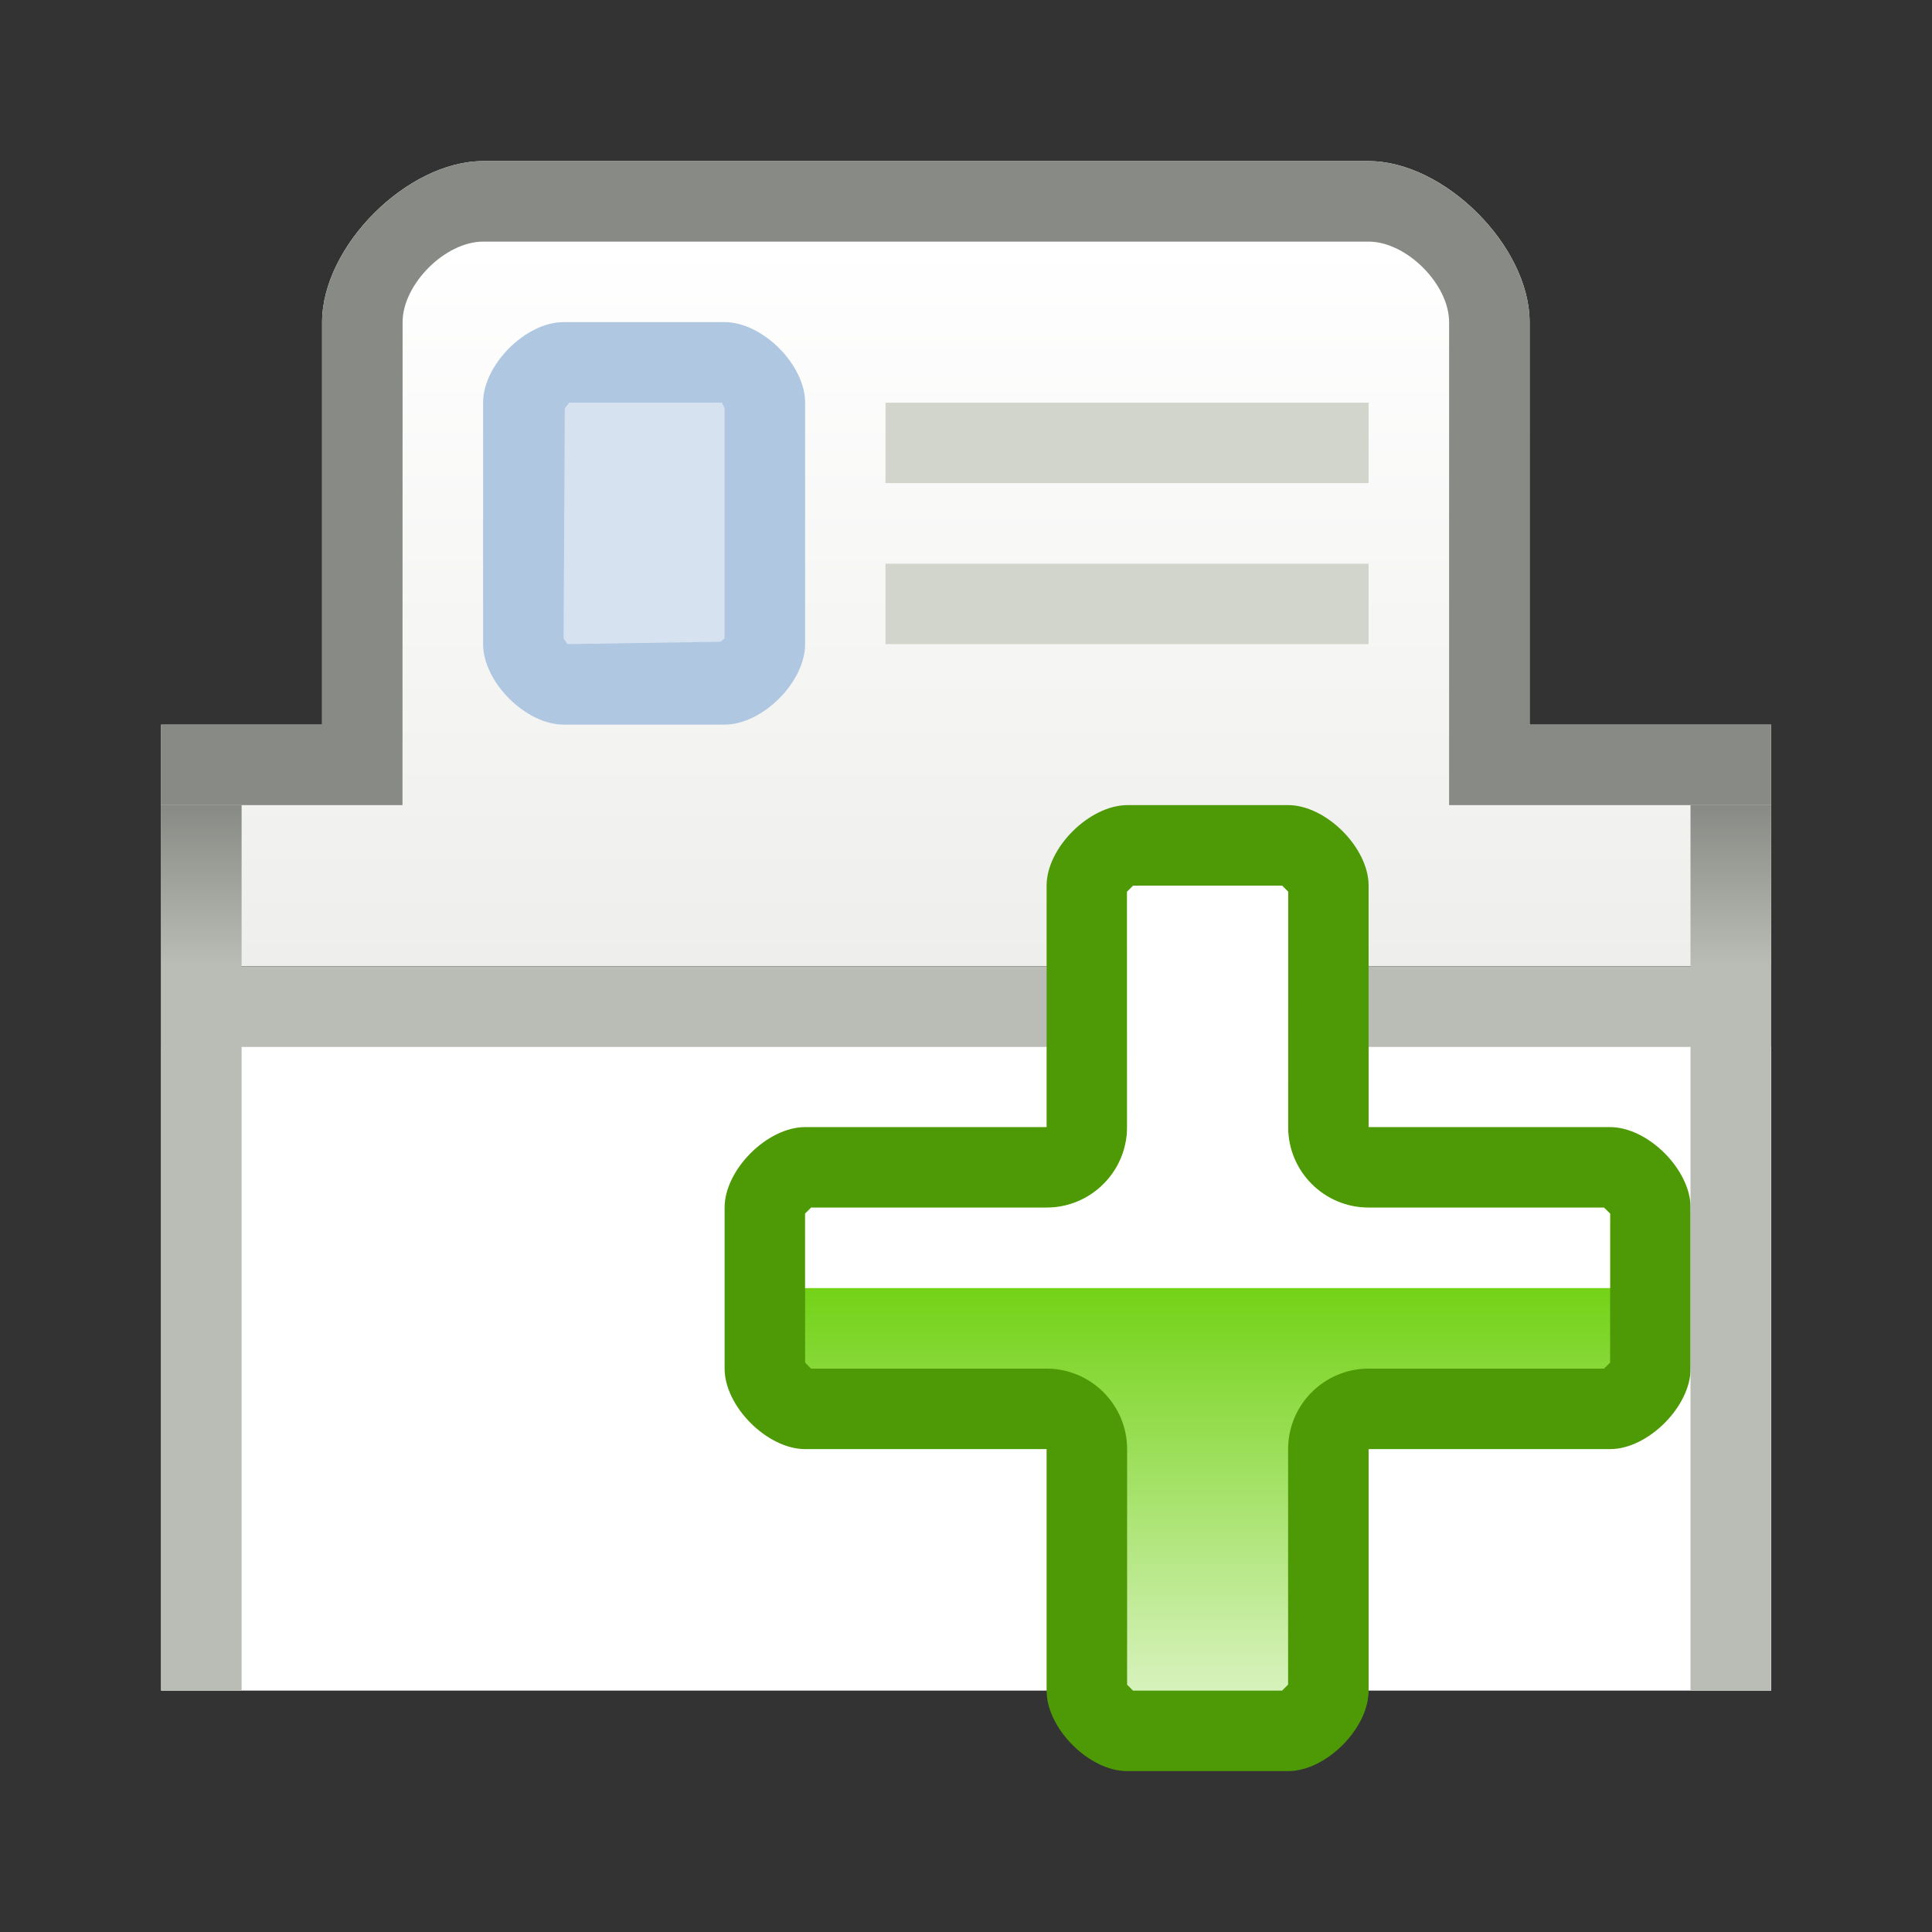 <?xml version="1.0" encoding="UTF-8" standalone="no"?>
<!--Generator: Xara Designer (www.xara.com), SVG filter version: 6.0.0.4-->

<svg
   xmlns:dc="http://purl.org/dc/elements/1.1/"
   xmlns:cc="http://creativecommons.org/ns#"
   xmlns:rdf="http://www.w3.org/1999/02/22-rdf-syntax-ns#"
   xmlns:svg="http://www.w3.org/2000/svg"
   xmlns="http://www.w3.org/2000/svg"
   xmlns:xlink="http://www.w3.org/1999/xlink"
   xmlns:sodipodi="http://sodipodi.sourceforge.net/DTD/sodipodi-0.dtd"
   xmlns:inkscape="http://www.inkscape.org/namespaces/inkscape"
   version="1.1"
   overflow="visible"
   width="18pt"
   height="18pt"
   viewBox="0 0 18 18"
   id="svg2"
   inkscape:version="0.91 r13725"
   sodipodi:docname="add-new-tab.svg"
   style="overflow:visible;fill-rule:evenodd;stroke-width:0.501;stroke-linejoin:bevel">
  <rect x="0" y="0" width="18" height="18" fill="#333333" stroke="none"/>
  <sodipodi:namedview
     pagecolor="#ffffff"
     bordercolor="#666666"
     borderopacity="1"
     objecttolerance="10"
     gridtolerance="10"
     guidetolerance="10"
     inkscape:pageopacity="0"
     inkscape:pageshadow="2"
     inkscape:window-width="640"
     inkscape:window-height="480"
     id="namedview80"
     showgrid="false"
     fit-margin-top="0"
     fit-margin-left="0"
     fit-margin-right="0"
     fit-margin-bottom="0"
     inkscape:zoom="5.074358"
     inkscape:cx="15.93253"
     inkscape:cy="6.1123119"
     inkscape:window-x="0"
     inkscape:window-y="0"
     inkscape:window-maximized="0"
     inkscape:current-layer="svg2" />
  <defs
     id="defs4">
    <linearGradient
       id="LinearGradient"
       gradientUnits="userSpaceOnUse"
       x1="0"
       y1="0"
       x2="0"
       y2="-6.75"
       gradientTransform="translate(472.57,624.068)">
      <stop
         offset="0"
         stop-color="#ffffff"
         id="stop7" />
      <stop
         offset="1"
         stop-color="#eeeeec"
         id="stop9" />
    </linearGradient>
    <linearGradient
       id="LinearGradient_1"
       gradientUnits="userSpaceOnUse"
       x1="0"
       y1="0"
       x2="6.002"
       y2="0"
       gradientTransform="matrix(0,-1,1,0,468.821,616.567)">
      <stop
         offset="0"
         stop-color="#ffffff"
         id="stop12" />
      <stop
         offset="1"
         stop-color="#000000"
         id="stop14" />
    </linearGradient>
    <linearGradient
       id="LinearGradient_2"
       gradientUnits="userSpaceOnUse"
       x1="0"
       y1="0"
       x2="0"
       y2="-10.5"
       gradientTransform="translate(480.07,619.568)">
      <stop
         offset="0"
         stop-color="#ffffff"
         id="stop17" />
      <stop
         offset="0.5"
         stop-color="#73d216"
         id="stop19" />
      <stop
         offset="1"
         stop-color="#ffffff"
         id="stop21" />
    </linearGradient>
    <linearGradient
       id="LinearGradient_3"
       gradientUnits="userSpaceOnUse"
       x1="0"
       y1="0"
       x2="0"
       y2="5.25"
       gradientTransform="translate(479.32,614.318)">
      <stop
         offset="0"
         stop-color="#333333"
         id="stop24" />
      <stop
         offset="1"
         stop-color="#ffffff"
         id="stop26" />
    </linearGradient>
    <linearGradient
       id="LinearGradient_4"
       gradientUnits="userSpaceOnUse"
       x1="0"
       y1="0"
       x2="0"
       y2="-1.5"
       gradientTransform="translate(465.82,618.818)">
      <stop
         offset="0"
         stop-color="#888a85"
         id="stop29" />
      <stop
         offset="1"
         stop-color="#babdb6"
         id="stop31" />
    </linearGradient>
    <linearGradient
       id="LinearGradient_5"
       gradientUnits="userSpaceOnUse"
       x1="0"
       y1="0"
       x2="0"
       y2="-6.001"
       gradientTransform="translate(466.57,616.568)">
      <stop
         offset="0"
         stop-color="#ffffff"
         id="stop34" />
      <stop
         offset="1"
         stop-color="#000000"
         id="stop36" />
    </linearGradient>
    <linearGradient
       inkscape:collect="always"
       xlink:href="#LinearGradient_4"
       id="linearGradient3410"
       gradientUnits="userSpaceOnUse"
       gradientTransform="translate(465.82,618.818)"
       x1="0"
       y1="0"
       x2="0"
       y2="-1.5" />
    <linearGradient
       inkscape:collect="always"
       xlink:href="#LinearGradient_4"
       id="linearGradient3412"
       gradientUnits="userSpaceOnUse"
       gradientTransform="translate(465.82,618.818)"
       x1="0"
       y1="0"
       x2="0"
       y2="-1.5" />
    <linearGradient
       inkscape:collect="always"
       xlink:href="#LinearGradient_4"
       id="linearGradient3414"
       gradientUnits="userSpaceOnUse"
       gradientTransform="translate(465.82,618.818)"
       x1="0"
       y1="0"
       x2="0"
       y2="-1.5" />
  </defs>
  <g
     id="Document"
     font-size="16"
     transform="matrix(1,0,0,-1,-464.319,-215.572)"
     style="font-size:16px;font-family:'Times New Roman';fill:none;stroke:#000000">
    <g
       id="Spread"
       transform="translate(0,-841.891)">
      <g
         id="opaque">
        <path
           d="m 482.319,626.319 0,-18 -18,0 0,18 18,0 z"
           stroke-miterlimit="79.84"
           id="path41"
           inkscape:connector-curvature="0"
           style="stroke:none;stroke-width:0.407;stroke-linejoin:miter;stroke-miterlimit:79.84;marker-start:none;marker-end:none" />
      </g>
      <g
         id="Layer 1">
        <path
           d="m 465.82,619.568 1.5,0 0,3.75 c 0,0.707 0.793,1.5 1.5,1.5 l 8.25,0 c 0.707,0 1.5,-0.793 1.5,-1.5 l 0,-3.75 2.25,0 0,-2.25 -15,0 0,2.25 z"
           stroke-miterlimit="79.84"
           id="path44"
           inkscape:connector-curvature="0"
           style="fill:url(#LinearGradient);stroke:none;stroke-width:0.5;stroke-linejoin:round;stroke-miterlimit:79.84;marker-start:none;marker-end:none" />
        <path
           d="m 465.82,619.568 1.5,0 0,3.75 c 0,0.707 0.793,1.5 1.5,1.5 l 8.25,0 c 0.707,0 1.5,-0.793 1.5,-1.5 l 0,-3.75 2.25,0 0,-0.75 -3,0 0,4.5 c 0,0.353 -0.397,0.75 -0.75,0.75 l -8.25,0 c -0.353,0 -0.75,-0.397 -0.75,-0.75 l -10e-4,-4.5 -2.249,0 0,0.75 z"
           stroke-miterlimit="79.84"
           id="path46"
           inkscape:connector-curvature="0"
           style="fill:#888a85;stroke:none;stroke-width:0.5;stroke-miterlimit:79.84;marker-start:none;marker-end:none" />
        <path
           d="m 465.819,617.317 0,-0.749 15.001,0 0,0.749 -15.001,0 z"
           stroke-miterlimit="79.84"
           id="path48"
           inkscape:connector-curvature="0"
           style="fill:#babdb6;stroke:none;stroke-width:0.5;stroke-linejoin:miter;stroke-miterlimit:79.84;marker-start:none;marker-end:none" />
        <mask
           id="TranspMask">
          <rect
             x="-59.528"
             y="-84.189"
             width="714.332"
             height="1010.269"
             id="rect51"
             style="fill:url(#LinearGradient_1);stroke:none" />
        </mask>
        <path
           d="m 465.82,616.568 0,-6 15.001,0 0,6 -15.001,0 z"
           stroke-miterlimit="79.84"
           mask="url(#TranspMask)"
           id="path53"
           inkscape:connector-curvature="0"
           style="fill:#ffffff;stroke:none;stroke-width:0.5;stroke-linejoin:miter;stroke-miterlimit:79.84;marker-start:none;marker-end:none" />
        <path
           d="m 468.82,622.568 0,-2.25 c 0,-0.353 0.397,-0.75 0.75,-0.75 l 1.5,0 c 0.353,0 0.75,0.397 0.75,0.75 l 0,2.25 c 0,0.353 -0.397,0.75 -0.75,0.75 l -1.5,0 c -0.353,0 -0.75,-0.397 -0.75,-0.75 z"
           stroke-miterlimit="79.84"
           id="path55"
           inkscape:connector-curvature="0"
           style="fill:#afc7e1;stroke:none;stroke-width:0.5;stroke-linejoin:round;stroke-miterlimit:79.84;marker-start:none;marker-end:none" />
        <path
           d="m 469.606,620.318 -0.036,0.051 0.011,2.146 0.042,0.053 1.423,0 0.024,-0.055 0,-2.142 -0.038,-0.031 -1.419,-0.022 z"
           stroke-miterlimit="79.84"
           id="path57"
           inkscape:connector-curvature="0"
           style="fill:#d6e2ef;stroke:none;stroke-width:0.5;stroke-linejoin:round;stroke-miterlimit:79.84;marker-start:none;marker-end:none" />
        <path
           d="m 472.569,622.567 0,-0.749 4.501,0 0,0.749 -4.501,0 z"
           stroke-miterlimit="79.84"
           id="path59"
           inkscape:connector-curvature="0"
           style="fill:#d1d5cb;stroke:none;stroke-width:0.5;stroke-linejoin:miter;stroke-miterlimit:79.84;marker-start:none;marker-end:none" />
        <path
           d="m 472.569,621.067 0,-0.749 4.501,0 0,0.749 -4.501,0 z"
           stroke-miterlimit="79.84"
           id="path61"
           inkscape:connector-curvature="0"
           style="fill:#d1d5cb;stroke:none;stroke-width:0.5;stroke-linejoin:miter;stroke-miterlimit:79.84;marker-start:none;marker-end:none" />
        <path
           d="m 474.07,618.068 c 0,0.354 0.4,0.75 0.754,0.75 l 1.496,0 c 0.353,0 0.75,-0.397 0.75,-0.75 l 0,-2.25 2.25,0 c 0.353,0 0.75,-0.397 0.75,-0.75 l 0,-1.5 c 0,-0.353 -0.397,-0.75 -0.75,-0.75 l -2.25,0 0,-2.25 c 0,-0.353 -0.397,-0.75 -0.75,-0.75 l -1.5,0 c -0.353,0 -0.75,0.397 -0.75,0.749 l 0,2.251 -2.25,0 c -0.352,0 -0.75,0.397 -0.75,0.75 l 0,1.5 c 0,0.353 0.397,0.75 0.75,0.75 l 2.25,0 0,2.25 z"
           stroke-miterlimit="79.84"
           id="path63"
           inkscape:connector-curvature="0"
           style="fill:#4e9a06;stroke:none;stroke-width:0.5;stroke-linejoin:round;stroke-miterlimit:79.84;marker-start:none;marker-end:none" />
        <path
           d="m 474.875,610.568 -0.055,0.055 0,2.195 c 0,0.413 -0.337,0.75 -0.75,0.75 l -2.195,0 -0.055,0.056 0,1.388 0.056,0.056 2.194,0 c 0.413,0 0.75,0.336 0.75,0.75 l 0,2.193 0.057,0.057 1.386,0 0.057,-0.057 0,-2.193 c 0,-0.414 0.336,-0.75 0.75,-0.75 l 2.193,0 0.057,-0.056 0,-1.388 -0.056,-0.056 -2.194,0 c -0.414,0 -0.75,-0.337 -0.75,-0.75 l 0,-2.194 -0.056,-0.056 -1.389,0 z"
           stroke-miterlimit="79.84"
           id="path65"
           inkscape:connector-curvature="0"
           style="fill:url(#LinearGradient_2);stroke:none;stroke-width:0.75;stroke-linejoin:round;stroke-miterlimit:79.84;marker-start:none;marker-end:none" />
        <mask
           id="TranspMask_1">
          <rect
             x="-59.528"
             y="-84.189"
             width="714.332"
             height="1010.269"
             id="rect68"
             style="fill:url(#LinearGradient_3);stroke:none" />
        </mask>
        <path
           d="m 471.82,614.318 0,0.694 0.056,0.056 2.194,0 c 0.413,0 0.75,0.336 0.75,0.75 l 0,2.193 0.057,0.057 1.386,0 0.057,-0.057 0,-2.193 c 0,-0.414 0.336,-0.75 0.75,-0.75 l 2.193,0 0.057,-0.056 0,-0.694 -7.5,0 z"
           stroke-miterlimit="79.84"
           mask="url(#TranspMask_1)"
           id="path70"
           inkscape:connector-curvature="0"
           style="fill:#ffffff;stroke:none;stroke-width:0.5;stroke-linejoin:miter;stroke-miterlimit:79.84;marker-start:none;marker-end:none" />
        <mask
           id="TranspMask_2">
          <rect
             x="-59.528"
             y="-84.189"
             width="714.332"
             height="1010.269"
             id="rect73"
             style="fill:url(#LinearGradient_5);stroke:none" />
        </mask>
        <g
           id="Group"
           stroke-miterlimit="79.84"
           mask="url(#TranspMask_2)"
           style="fill:url(#linearGradient3414);stroke:none;stroke-width:0.5;stroke-linejoin:miter;stroke-miterlimit:79.84">
          <path
             d="m 465.819,618.818 0,-8.25 0.751,0 0,8.25 -0.751,0 z"
             id="path76"
             inkscape:connector-curvature="0"
             style="fill:url(#linearGradient3410);marker-start:none;marker-end:none" />
          <path
             d="m 480.069,618.818 0,-8.25 0.751,0 0,8.25 -0.751,0 z"
             id="path78"
             inkscape:connector-curvature="0"
             style="fill:url(#linearGradient3412);marker-start:none;marker-end:none" />
        </g>
      </g>
    </g>
  </g>
</svg>
